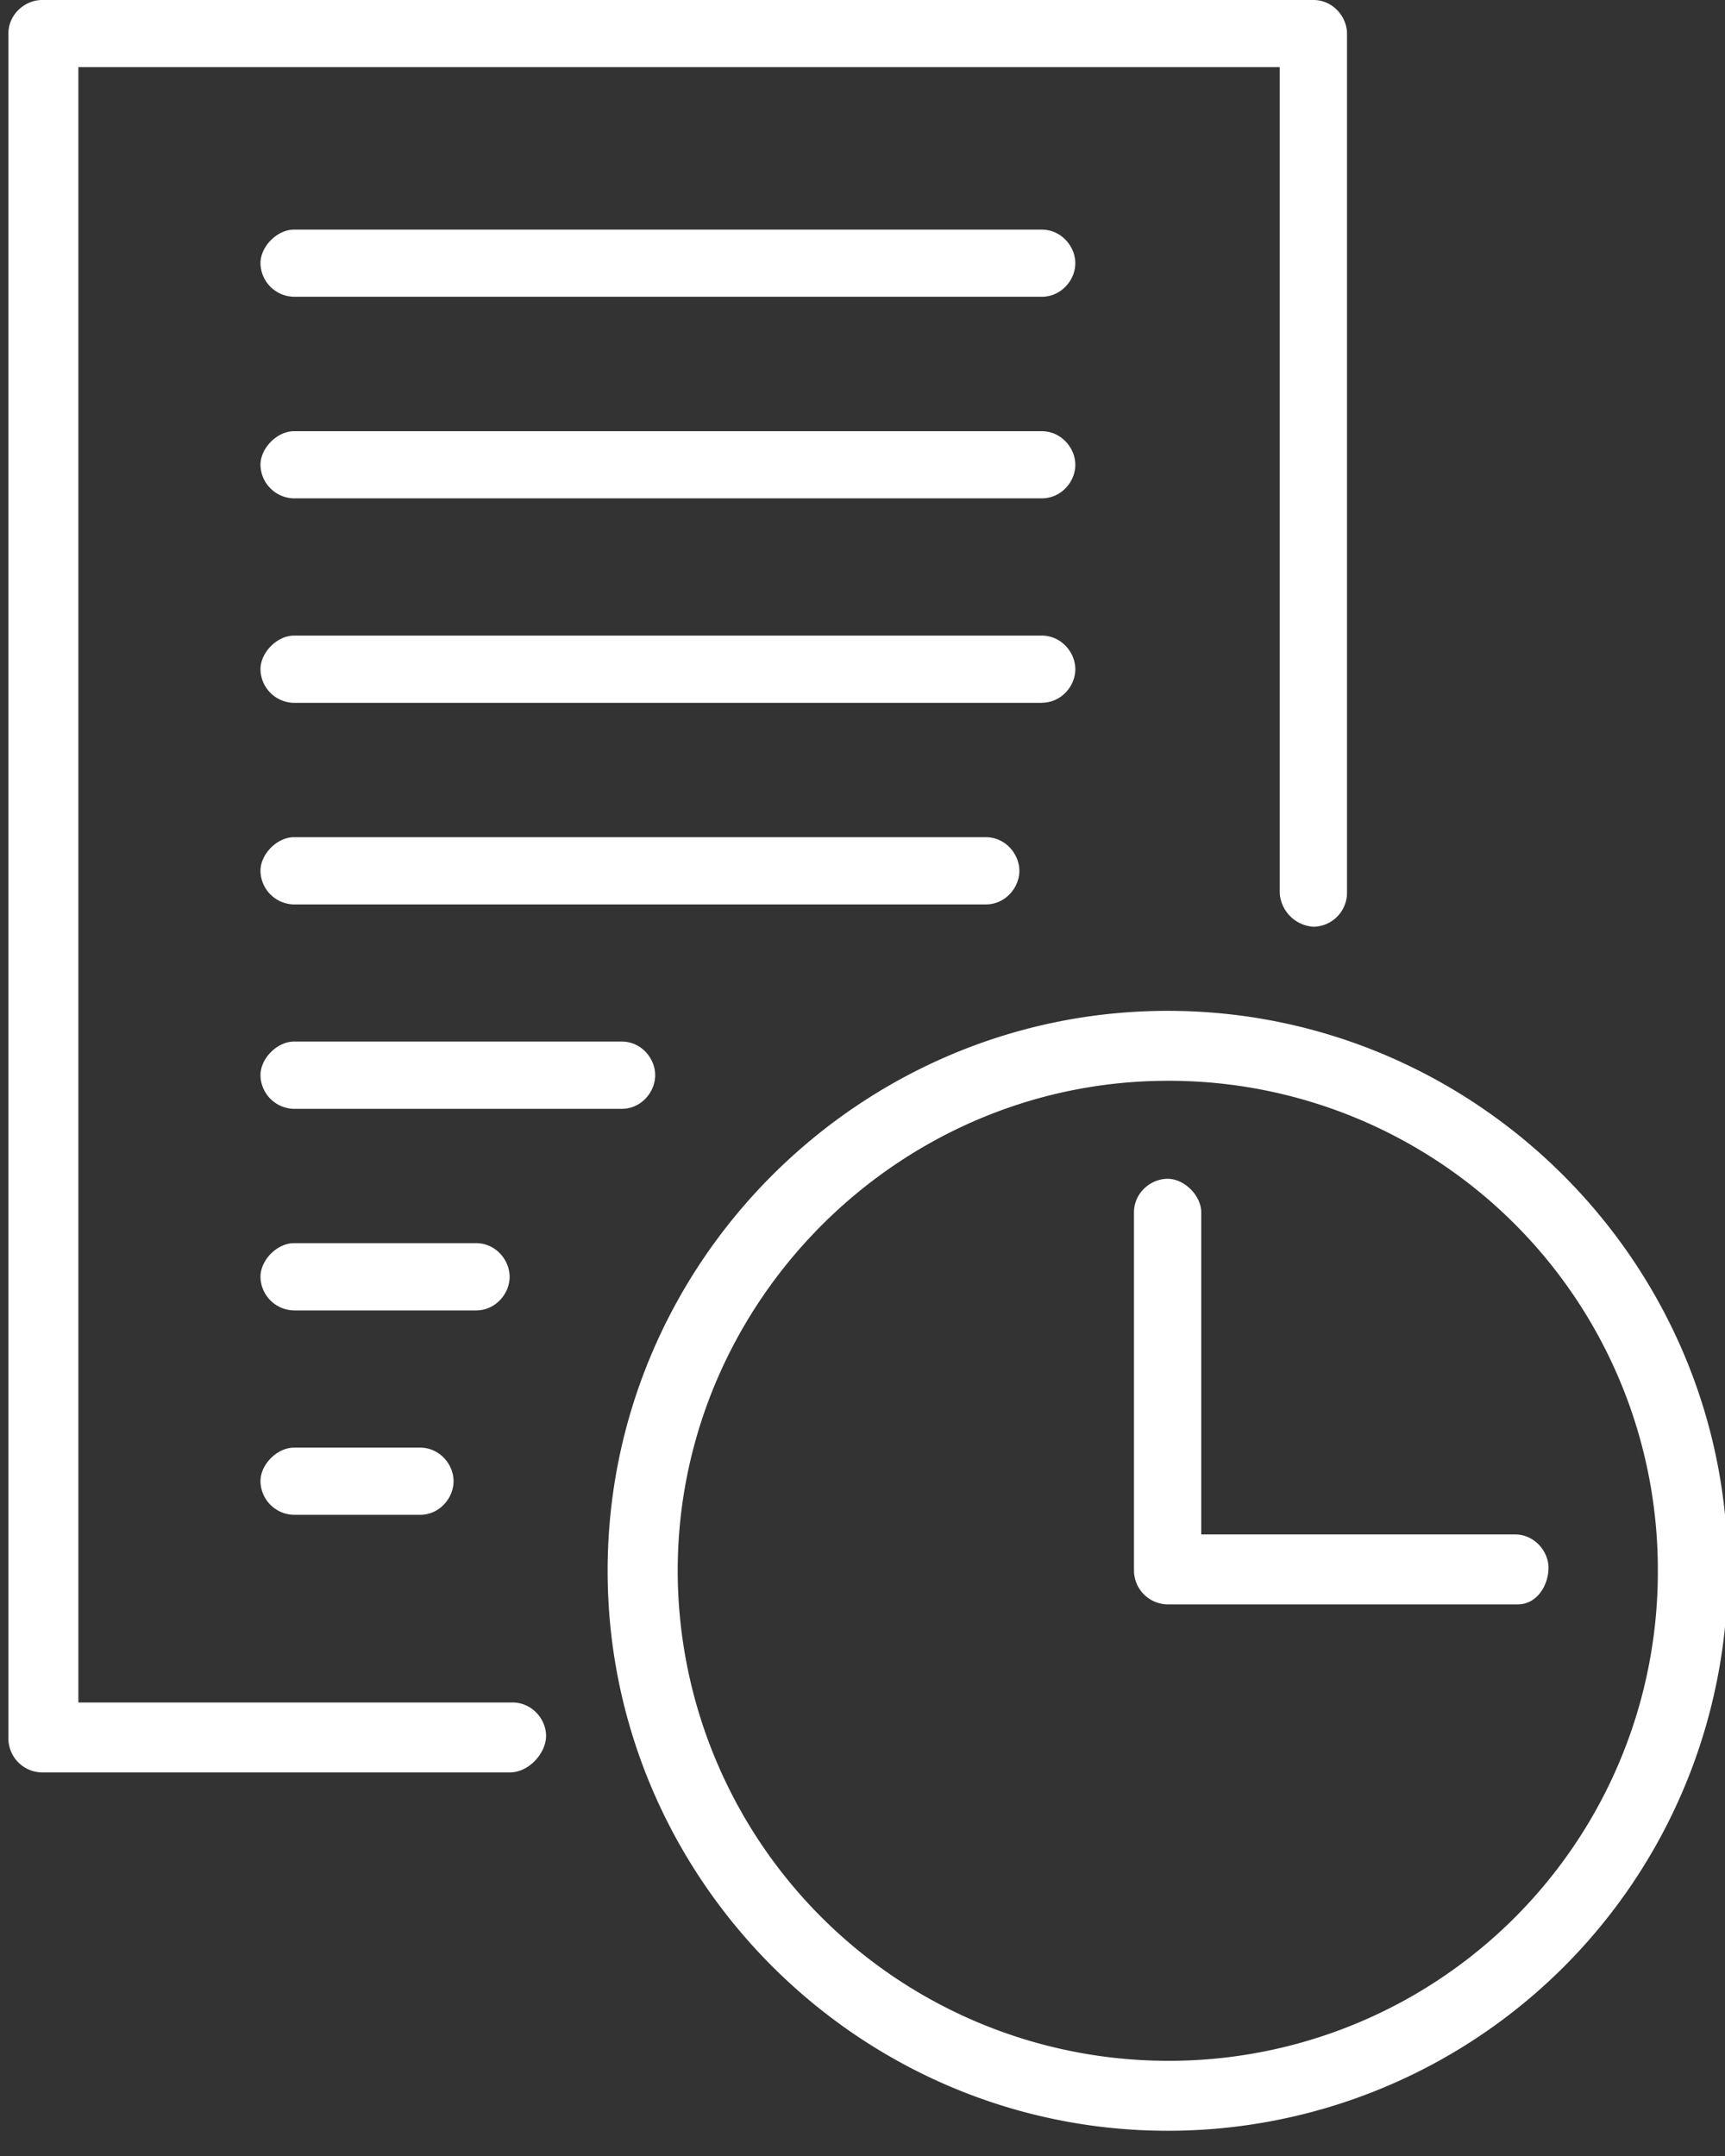 <svg xmlns="http://www.w3.org/2000/svg" width="16" height="20" viewBox="0 0 16 20">
    <rect x="0" y="0" width="16" height="20" fill="#333333" stroke="none"/>
    <g fill="#FFF" fill-rule="nonzero">
        <path d="M4.727 16.442H.39a.316.316 0 0 1-.312-.312V.312C.078.13.234 0 .39 0h11.792c.182 0 .312.156.312.312v7.974a.316.316 0 0 1-.312.311.335.335 0 0 1-.312-.311V.623H.727v15.17h4.026c.182 0 .312.155.312.31 0 .157-.156.339-.338.339z"/>
        <path d="M10.831 19.766c-2.857 0-5.195-2.337-5.195-5.195 0-2.857 2.338-5.194 5.195-5.194s5.195 2.337 5.195 5.194a5.193 5.193 0 0 1-5.195 5.195zm0-9.74c-2.493 0-4.545 2.052-4.545 4.545a4.55 4.55 0 0 0 4.545 4.546 4.534 4.534 0 0 0 4.546-4.546 4.534 4.534 0 0 0-4.546-4.545z"/>
        <path d="M14.078 14.883H10.83a.316.316 0 0 1-.312-.312v-3.324c0-.182.156-.312.312-.312s.312.156.312.312v2.987h2.909c.182 0 .312.156.312.311 0 .156-.104.338-.286.338zM9.662 2.753H2.727a.316.316 0 0 1-.311-.311c0-.156.155-.312.311-.312h6.935c.182 0 .312.156.312.312 0 .155-.13.311-.312.311zM9.662 4.623H2.727a.316.316 0 0 1-.311-.311c0-.156.155-.312.311-.312h6.935c.182 0 .312.156.312.312s-.13.311-.312.311zM9.662 6.52H2.727a.316.316 0 0 1-.311-.312c0-.156.155-.312.311-.312h6.935c.182 0 .312.156.312.312s-.13.311-.312.311zM9.143 8.39H2.727a.316.316 0 0 1-.311-.312c0-.156.155-.312.311-.312h6.416c.182 0 .312.156.312.312s-.13.312-.312.312zM5.766 10.286H2.727a.316.316 0 0 1-.311-.312c0-.156.155-.312.311-.312h3.04c.181 0 .31.156.31.312s-.129.312-.31.312zM4.416 12.156H2.727a.316.316 0 0 1-.311-.312c0-.156.155-.312.311-.312h1.689c.181 0 .311.156.311.312s-.13.312-.311.312zM3.896 14.052H2.727a.316.316 0 0 1-.311-.312c0-.156.155-.311.311-.311h1.17c.18 0 .31.155.31.311s-.13.312-.31.312z"/>
    </g>
</svg>
